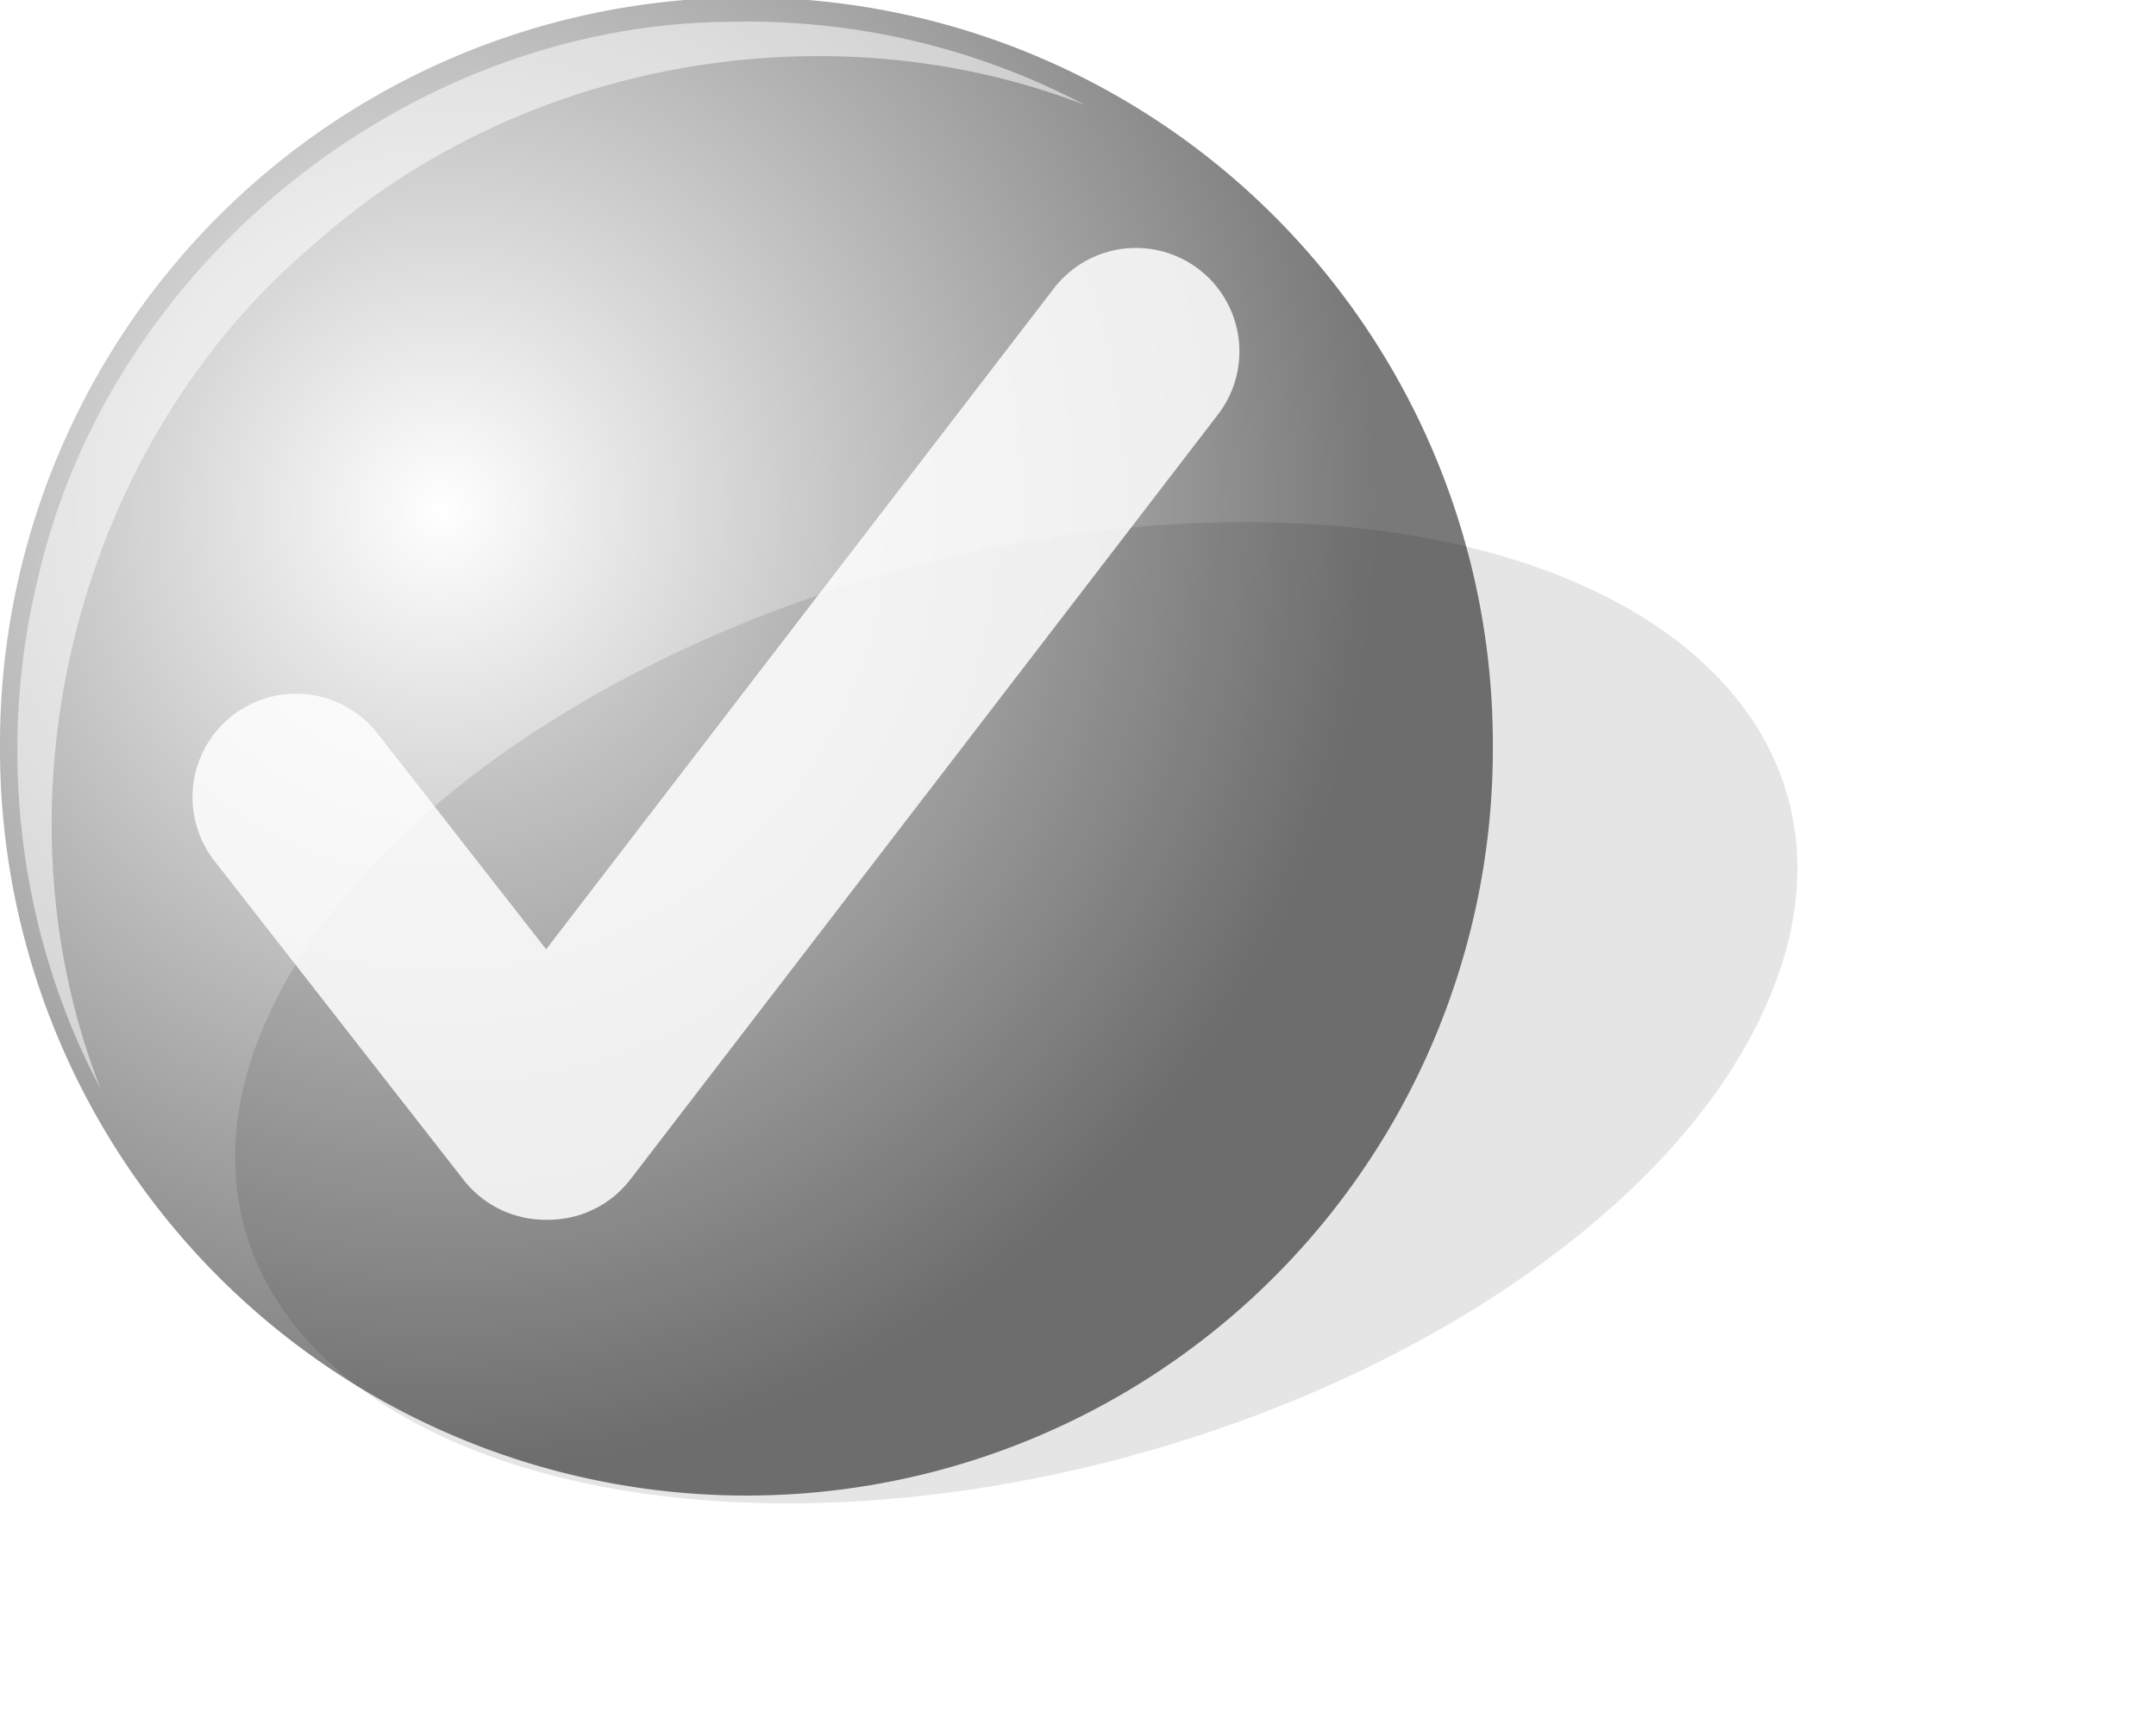<?xml version="1.0" encoding="UTF-8" standalone="no"?>
<!-- Created with Inkscape (http://www.inkscape.org/) -->
<svg
   xmlns:dc="http://purl.org/dc/elements/1.1/"
   xmlns:cc="http://web.resource.org/cc/"
   xmlns:rdf="http://www.w3.org/1999/02/22-rdf-syntax-ns#"
   xmlns:svg="http://www.w3.org/2000/svg"
   xmlns="http://www.w3.org/2000/svg"
   xmlns:xlink="http://www.w3.org/1999/xlink"
   xmlns:sodipodi="http://sodipodi.sourceforge.net/DTD/sodipodi-0.dtd"
   xmlns:inkscape="http://www.inkscape.org/namespaces/inkscape"
   width="250"
   height="200"
   id="svg9755"
   sodipodi:version="0.32"
   inkscape:version="0.45.1"
   sodipodi:docbase="D:\Documents\Christian\Documents\Computer\Resources\Image\Icons\Homemade icons\Transparent"
   sodipodi:docname="gray.svg"
   inkscape:output_extension="org.inkscape.output.svg.inkscape"
   version="1.0"
   inkscape:export-filename="D:\Documents\Christian\Documents\Computer\Resources\Image\Icons\Homemade icons\Transparent\gray2.png"
   inkscape:export-xdpi="18"
   inkscape:export-ydpi="18">
  <defs
     id="defs9757">
    <linearGradient
       id="linearGradient4124">
      <stop
         style="stop-color:#ffffff;stop-opacity:1;"
         offset="0"
         id="stop4126" />
      <stop
         style="stop-color:#ffffff;stop-opacity:0.694;"
         offset="0.857"
         id="stop7041" />
      <stop
         style="stop-color:#ffffff;stop-opacity:0;"
         offset="1"
         id="stop4128" />
    </linearGradient>
    <linearGradient
       id="linearGradient16102">
      <stop
         id="stop16104"
         offset="0"
         style="stop-color:#000000;stop-opacity:0;" />
      <stop
         id="stop16106"
         offset="1"
         style="stop-color:#000000;stop-opacity:0.526;" />
    </linearGradient>
    <linearGradient
       id="linearGradient12761">
      <stop
         id="stop12763"
         offset="0"
         style="stop-color:#828282;stop-opacity:0;" />
      <stop
         id="stop12765"
         offset="1"
         style="stop-color:#000000;stop-opacity:0.333;" />
    </linearGradient>
    <filter
       inkscape:collect="always"
       x="-0.237"
       width="1.474"
       y="-0.273"
       height="1.546"
       id="filter9731">
      <feGaussianBlur
         inkscape:collect="always"
         stdDeviation="19.706"
         id="feGaussianBlur9733" />
    </filter>
    <linearGradient
       id="linearGradient6386">
      <stop
         style="stop-color:#000000;stop-opacity:0;"
         offset="0"
         id="stop6388" />
      <stop
         style="stop-color:#000000;stop-opacity:0.526;"
         offset="1"
         id="stop6390" />
    </linearGradient>
    <filter
       inkscape:collect="always"
       id="filter8652">
      <feGaussianBlur
         inkscape:collect="always"
         stdDeviation="4.125"
         id="feGaussianBlur8654" />
    </filter>
    <radialGradient
       inkscape:collect="always"
       xlink:href="#linearGradient6386"
       id="radialGradient10799"
       gradientUnits="userSpaceOnUse"
       gradientTransform="matrix(-0.169,1.28,-1.243,-0.164,992.365,253.169)"
       cx="277.149"
       cy="532.561"
       fx="277.149"
       fy="532.561"
       r="86.552" />
    <radialGradient
       inkscape:collect="always"
       xlink:href="#linearGradient16102"
       id="radialGradient10809"
       gradientUnits="userSpaceOnUse"
       gradientTransform="matrix(-0.169,1.28,-1.243,-0.164,992.365,253.169)"
       cx="277.149"
       cy="532.561"
       fx="277.149"
       fy="532.561"
       r="86.552" />
    <radialGradient
       inkscape:collect="always"
       xlink:href="#linearGradient12761"
       id="radialGradient10819"
       gradientUnits="userSpaceOnUse"
       gradientTransform="matrix(-0.169,1.28,-1.243,-0.164,992.365,253.169)"
       cx="277.149"
       cy="532.561"
       fx="277.149"
       fy="532.561"
       r="86.552" />
    <filter
       inkscape:collect="always"
       id="filter4387">
      <feGaussianBlur
         inkscape:collect="always"
         stdDeviation="0.949"
         id="feGaussianBlur4389" />
    </filter>
    <radialGradient
       inkscape:collect="always"
       xlink:href="#linearGradient4124"
       id="radialGradient4130"
       cx="318.809"
       cy="547.997"
       fx="318.809"
       fy="547.997"
       r="86.552"
       gradientUnits="userSpaceOnUse" />
  </defs>
  <sodipodi:namedview
     id="base"
     pagecolor="#ffffff"
     bordercolor="#666666"
     borderopacity="1.0"
     gridtolerance="10000"
     guidetolerance="10"
     objecttolerance="10"
     inkscape:pageopacity="0"
     inkscape:pageshadow="2"
     inkscape:zoom="1"
     inkscape:cx="125"
     inkscape:cy="43.79007"
     inkscape:document-units="px"
     inkscape:current-layer="layer1"
     inkscape:window-width="1280"
     inkscape:window-height="968"
     inkscape:window-x="0"
     inkscape:window-y="22"
     width="250px"
     height="200px" />
  <g
     inkscape:label="Layer 1"
     inkscape:groupmode="layer"
     id="layer1"
     transform="translate(-29.061,-45.099)">
    <path
       transform="translate(-202.748,-415.898)"
       d="M 405.36 547.997 A 86.552 86.552 0 1 1  232.257,547.997 A 86.552 86.552 0 1 1  405.36 547.997 z"
       sodipodi:ry="86.551575"
       sodipodi:rx="86.551575"
       sodipodi:cy="547.99689"
       sodipodi:cx="318.80869"
       id="path2179"
       style="fill:url(#radialGradient4130);fill-opacity:1.0"
       sodipodi:type="arc"
       inkscape:export-xdpi="18"
       inkscape:export-ydpi="18" />
    <path
       sodipodi:type="arc"
       style="opacity:0.32;fill:#000000;filter:url(#filter9731)"
       id="path8656"
       sodipodi:cx="318.80869"
       sodipodi:cy="547.99689"
       sodipodi:rx="86.551575"
       sodipodi:ry="86.551575"
       d="M 405.36 547.997 A 86.552 86.552 0 1 1  232.257,547.997 A 86.552 86.552 0 1 1  405.36 547.997 z"
       transform="matrix(1,0,-0.305,0.655,-4.767,-196.419)" />
    <path
       transform="translate(-203.196,-416.346)"
       d="M 405.36 547.997 A 86.552 86.552 0 1 1  232.257,547.997 A 86.552 86.552 0 1 1  405.36 547.997 z"
       sodipodi:ry="86.551575"
       sodipodi:rx="86.551575"
       sodipodi:cy="547.99689"
       sodipodi:cx="318.80869"
       id="path7365"
       style="fill:url(#radialGradient10799);fill-opacity:1"
       sodipodi:type="arc" />
    <path
       id="path7381"
       d="M 113.508,47.63 C 76.295,47.961 41.801,75.793 33.484,112.038 C 28.604,131.856 31.179,153.425 40.727,171.349 C 27.515,137.597 37.989,96.435 65.696,73.224 C 89.412,52.121 125.141,45.773 154.821,57.255 C 142.189,50.566 127.89,47.254 113.508,47.63 z "
       style="opacity:0.733;fill:#ffffff;fill-opacity:1;filter:url(#filter8652)" />
    <path
       id="path16116"
       style="opacity:0.92;fill:none;fill-rule:evenodd;stroke:#ffffff;stroke-width:24;stroke-linecap:round;stroke-linejoin:miter;stroke-miterlimit:4;stroke-opacity:1;filter:url(#filter4387);stroke-dasharray:none"
       d="M 160.778,85.845 L 92.65,174.521 M 63.384,137.527 L 92.284,174.521" />
  </g>
</svg>
